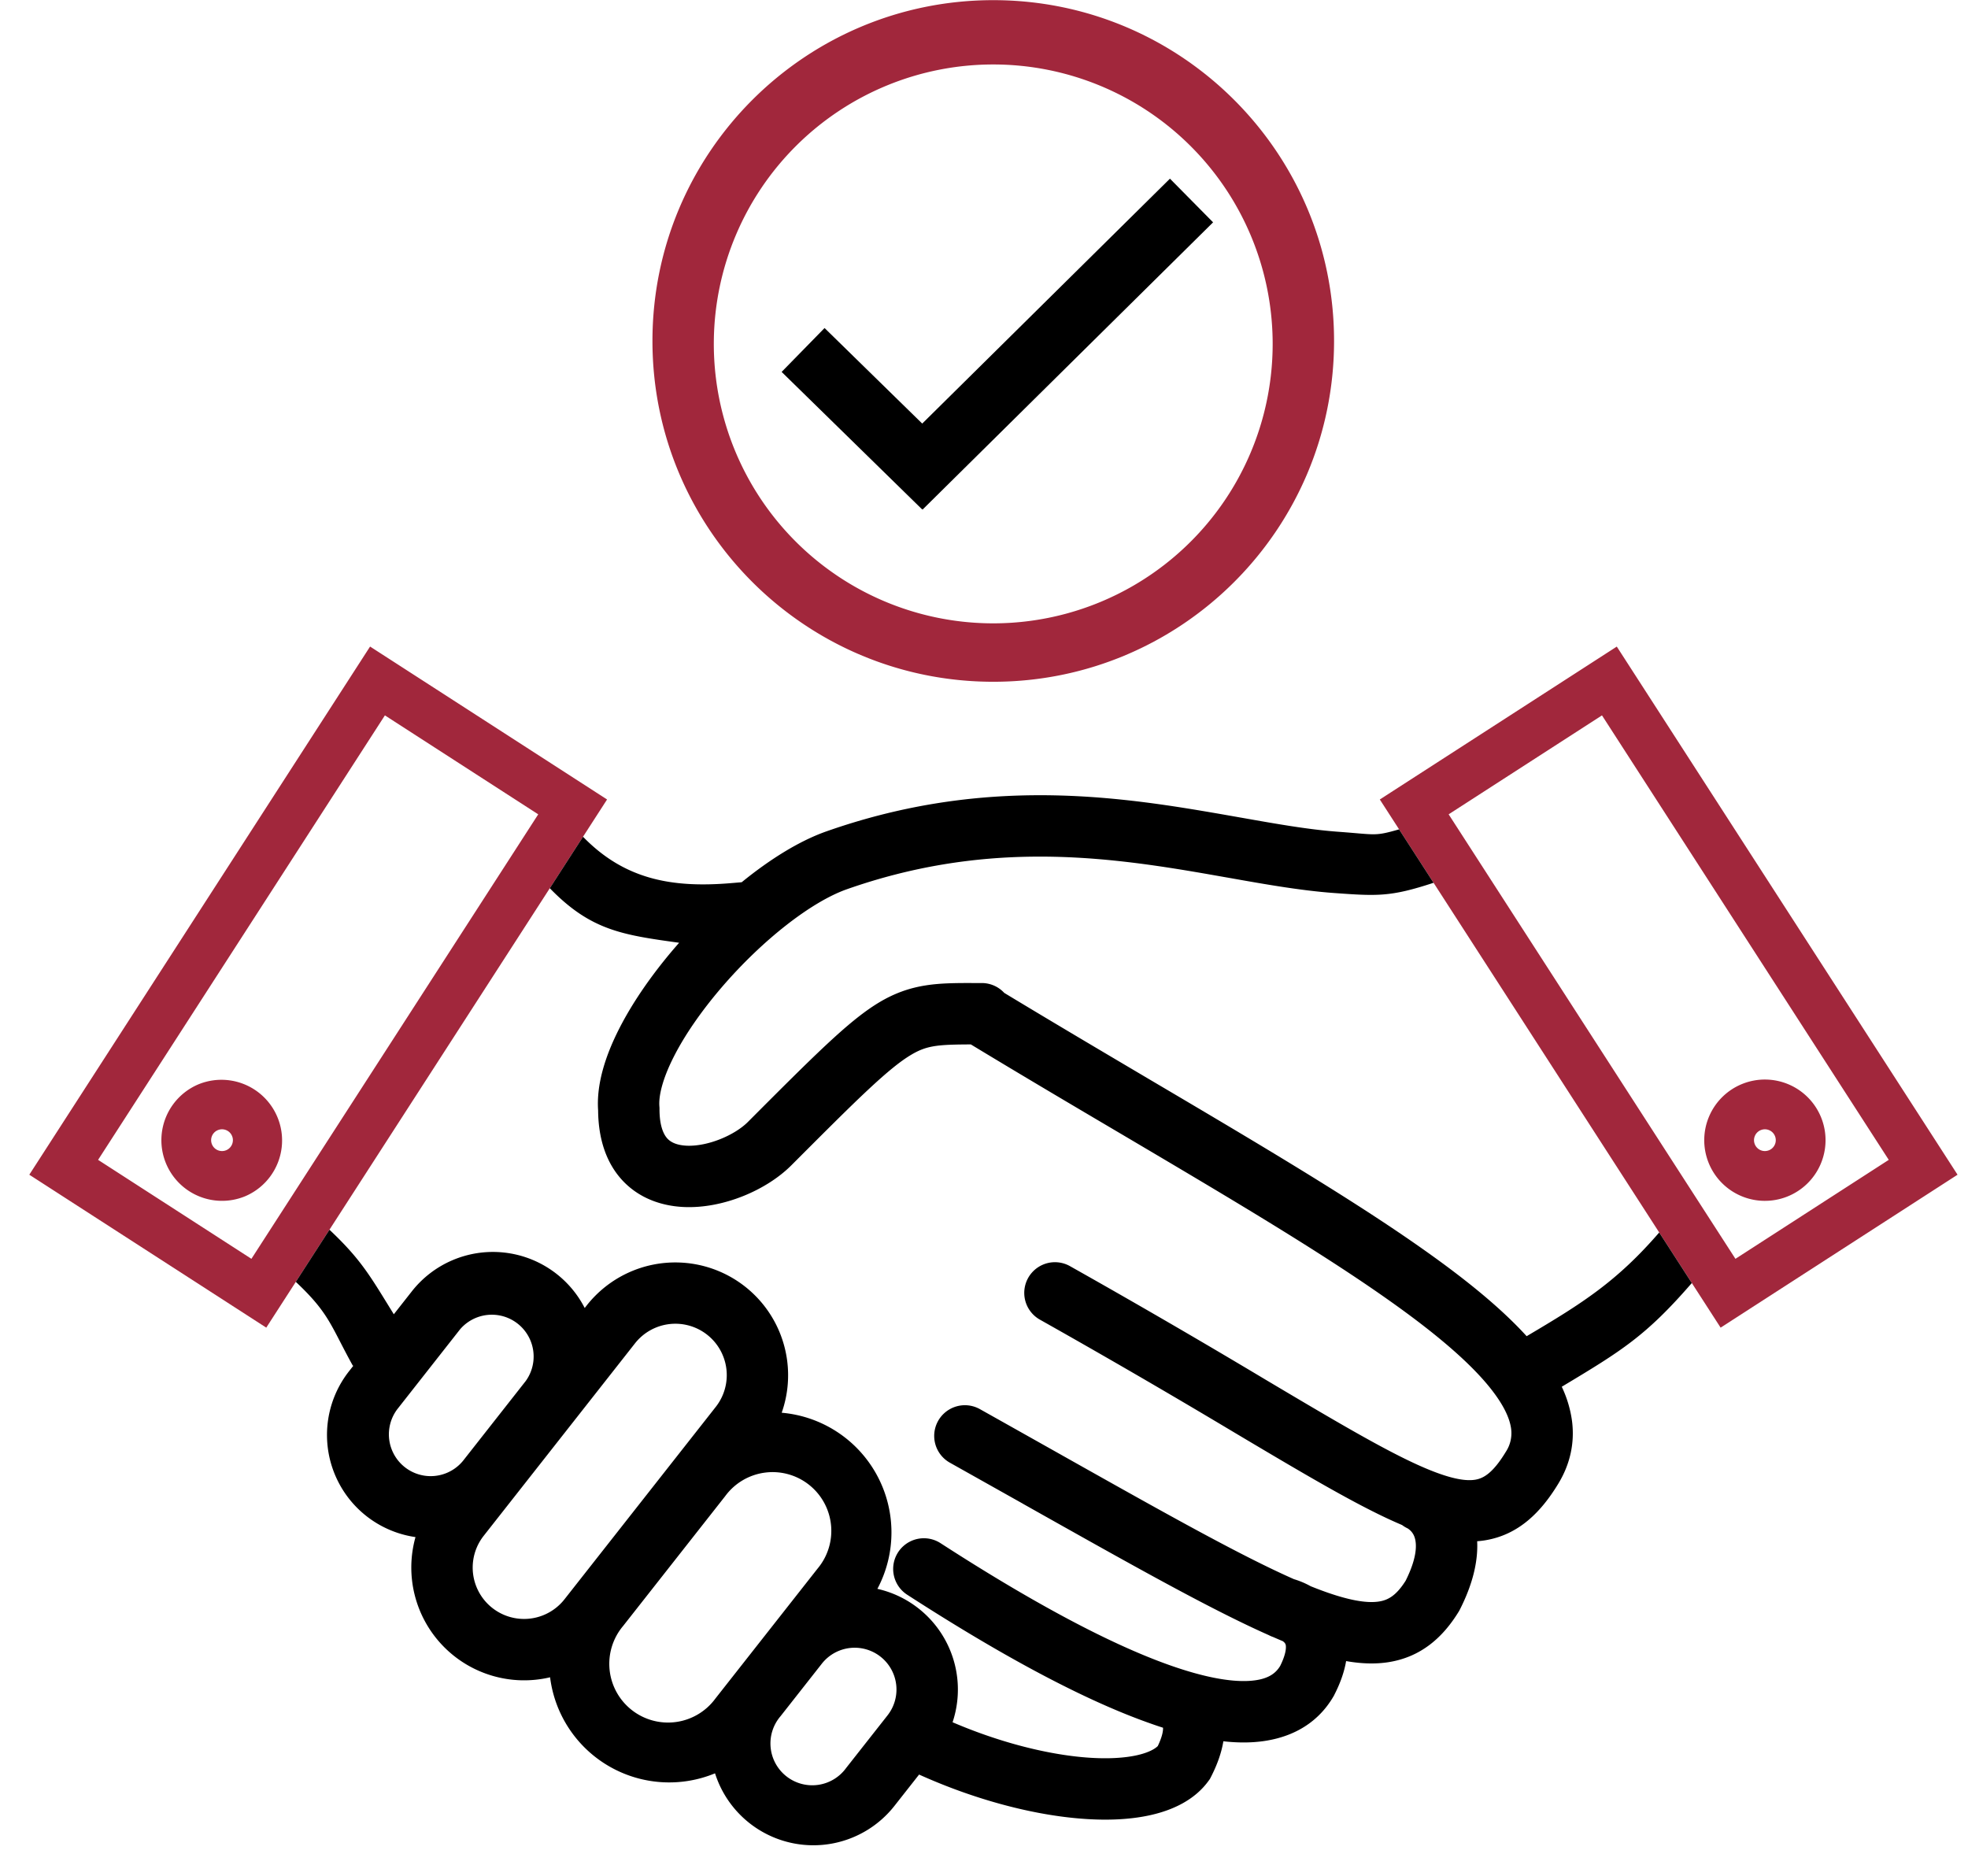 <svg viewBox="0 0 64 61" fill="none" xmlns="http://www.w3.org/2000/svg"><path fill-rule="evenodd" clip-rule="evenodd" d="M41.387 11.088a9.087 9.087 0 11-18.173 0 9.087 9.087 0 0118.173 0zm1.997 0c0 6.12-4.962 11.082-11.083 11.082s-11.083-4.962-11.083-11.082C21.218 4.967 26.18.005 32.301.005c6.12 0 11.083 4.962 11.083 11.083zM17.504 26.48L8.176 40.935 3.19 37.717l9.327-14.454 4.985 3.217zm-5.469-5.455l7.707 4.973L8.659 43.173.953 38.2l11.082-17.175zM7.36 37.402a.353.353 0 11-.28-.65.353.353 0 01.28.65zM8 38.889a1.972 1.972 0 11-1.559-3.623 1.972 1.972 0 011.558 3.623zM47.11 26.48l9.327 14.455 4.986-3.218-9.326-14.454-4.986 3.217zm5.47-5.455l-7.708 4.973 11.083 17.175L63.66 38.2 52.578 21.025zm4.675 16.377a.353.353 0 10.28-.65.353.353 0 00-.28.65zm-.64 1.487a1.972 1.972 0 101.56-3.623 1.972 1.972 0 00-1.56 3.623z" fill="#a1273c"/><path fill-rule="evenodd" clip-rule="evenodd" d="M29.991 13.774l8.056-7.964 1.403 1.42-9.448 9.341-.021-.02-.004.003-4.558-4.46 1.396-1.427 3.176 3.107zm-2.448 15.142c4.322-1.518 8.033-1.116 11.271-.57.37.062.738.128 1.104.192h.002c1.208.215 2.385.423 3.458.501 1.422.103 1.848.127 3.242-.332l-1.121-1.737c-.812.23-.726.169-1.976.078-.961-.07-1.996-.253-3.177-.462h-.002c-.383-.068-.782-.138-1.198-.208-3.342-.564-7.46-1.033-12.265.655-.889.312-1.846.911-2.761 1.656l-.333.028c-1.933.164-3.475-.116-4.827-1.507l-1.08 1.674c1.328 1.367 2.35 1.517 4.205 1.773l-.143.165c-.72.84-1.358 1.748-1.807 2.632-.43.845-.744 1.778-.684 2.652.007.936.268 1.734.82 2.31.558.579 1.286.802 1.96.834 1.287.06 2.7-.552 3.501-1.353 1.08-1.081 1.866-1.869 2.49-2.452.628-.587 1.044-.923 1.38-1.127.524-.319.869-.351 1.97-.355 1.7 1.03 3.343 2 4.9 2.918 3.442 2.034 6.461 3.816 8.738 5.432 1.68 1.19 2.842 2.216 3.46 3.1.303.432.437.778.472 1.048a1.1 1.1 0 01-.172.75c-.425.701-.734.864-.995.907-.35.058-.937-.044-2.028-.556-1.062-.498-2.421-1.291-4.26-2.382l-.542-.322a276.326 276.326 0 00-6.358-3.69.998.998 0 00-.976 1.741 274.523 274.523 0 016.315 3.665l.543.323c1.813 1.076 3.262 1.925 4.43 2.473.167.078.333.152.497.222a1 1 0 00.182.11.543.543 0 01.19.205c.057.11.23.522-.255 1.494-.303.48-.566.63-.863.677-.393.063-1.03-.024-2.118-.453a13.573 13.573 0 01-.108-.043 2.742 2.742 0 00-.523-.223l-.02-.006c-1.79-.792-4.256-2.18-7.811-4.18-.751-.422-1.55-.872-2.403-1.35a.998.998 0 00-.976 1.742l2.37 1.331.003.003c3.514 1.977 6.087 3.426 7.997 4.273a.971.971 0 00.14.061c.108.047.213.093.317.136a.37.37 0 01.05.043.173.173 0 01.049.12c.006.077-.004.278-.186.643-.16.265-.433.45-1.004.485-.625.038-1.488-.123-2.57-.504-2.148-.757-4.813-2.256-7.47-3.974a.998.998 0 10-1.085 1.676c2.689 1.738 5.515 3.343 7.892 4.18.143.051.285.1.428.145.005.082-.013.267-.171.597-.083.081-.271.205-.664.295-.45.102-1.061.133-1.802.064-1.237-.116-2.722-.497-4.207-1.134a3.357 3.357 0 00-2.445-4.338 3.907 3.907 0 00-3.112-5.727 3.668 3.668 0 00-6.34-3.49l-.066.084a3.355 3.355 0 00-5.623-.54l-.585.744c-.757-1.221-1.045-1.762-2.093-2.749L9.62 41.684c1.097 1.033 1.127 1.412 1.856 2.73l.022-.011-.146.186a3.355 3.355 0 002.16 5.395 3.668 3.668 0 004.377 4.559 3.904 3.904 0 005.364 3.123 3.355 3.355 0 005.836 1.057l.8-1.017c1.753.79 3.557 1.276 5.11 1.42.876.082 1.712.059 2.431-.105.705-.16 1.42-.485 1.873-1.111l.044-.061.035-.068c.21-.41.343-.796.402-1.157.332.037.655.048.965.029 1.055-.065 2.042-.492 2.624-1.502l.013-.022.01-.023c.192-.374.32-.738.38-1.09.488.086.952.104 1.392.033 1.033-.167 1.745-.787 2.266-1.635l.021-.035.019-.036c.429-.843.595-1.585.564-2.224.088-.007.175-.017.261-.031 1.084-.179 1.81-.907 2.377-1.84.388-.638.538-1.33.446-2.043a3.772 3.772 0 00-.333-1.11c1.95-1.17 2.738-1.653 4.229-3.373l-1.06-1.643c-1.382 1.595-2.496 2.301-4.311 3.372-.83-.912-1.964-1.832-3.282-2.766-2.346-1.665-5.485-3.52-8.976-5.58-1.522-.9-3.111-1.838-4.731-2.818a.995.995 0 00-.733-.32h-.212c-1.18-.003-2.08-.004-3.148.645-.518.315-1.056.767-1.707 1.375-.654.612-1.47 1.428-2.538 2.499-.426.426-1.3.802-1.995.77-.317-.016-.504-.11-.614-.224-.106-.11-.264-.368-.264-.965v-.042l-.003-.04c-.029-.341.097-.893.47-1.626.36-.71.9-1.486 1.544-2.239 1.316-1.536 2.919-2.794 4.085-3.204zM14.962 43.227l-2.04 2.596a1.359 1.359 0 002.136 1.68l2.04-2.596a1.36 1.36 0 00-2.136-1.68zm.768 6.715l4.92-6.258a1.67 1.67 0 012.627 2.066l-4.921 6.258a1.67 1.67 0 01-2.626-2.066zm7.854-1.29l-3.32 4.222a1.91 1.91 0 103.001 2.36l3.32-4.222a1.91 1.91 0 10-3.001-2.36zm1.799 7.157l1.343-1.708a1.359 1.359 0 112.137 1.68l-1.344 1.708a1.36 1.36 0 11-2.136-1.68z" fill="#000"/></svg>